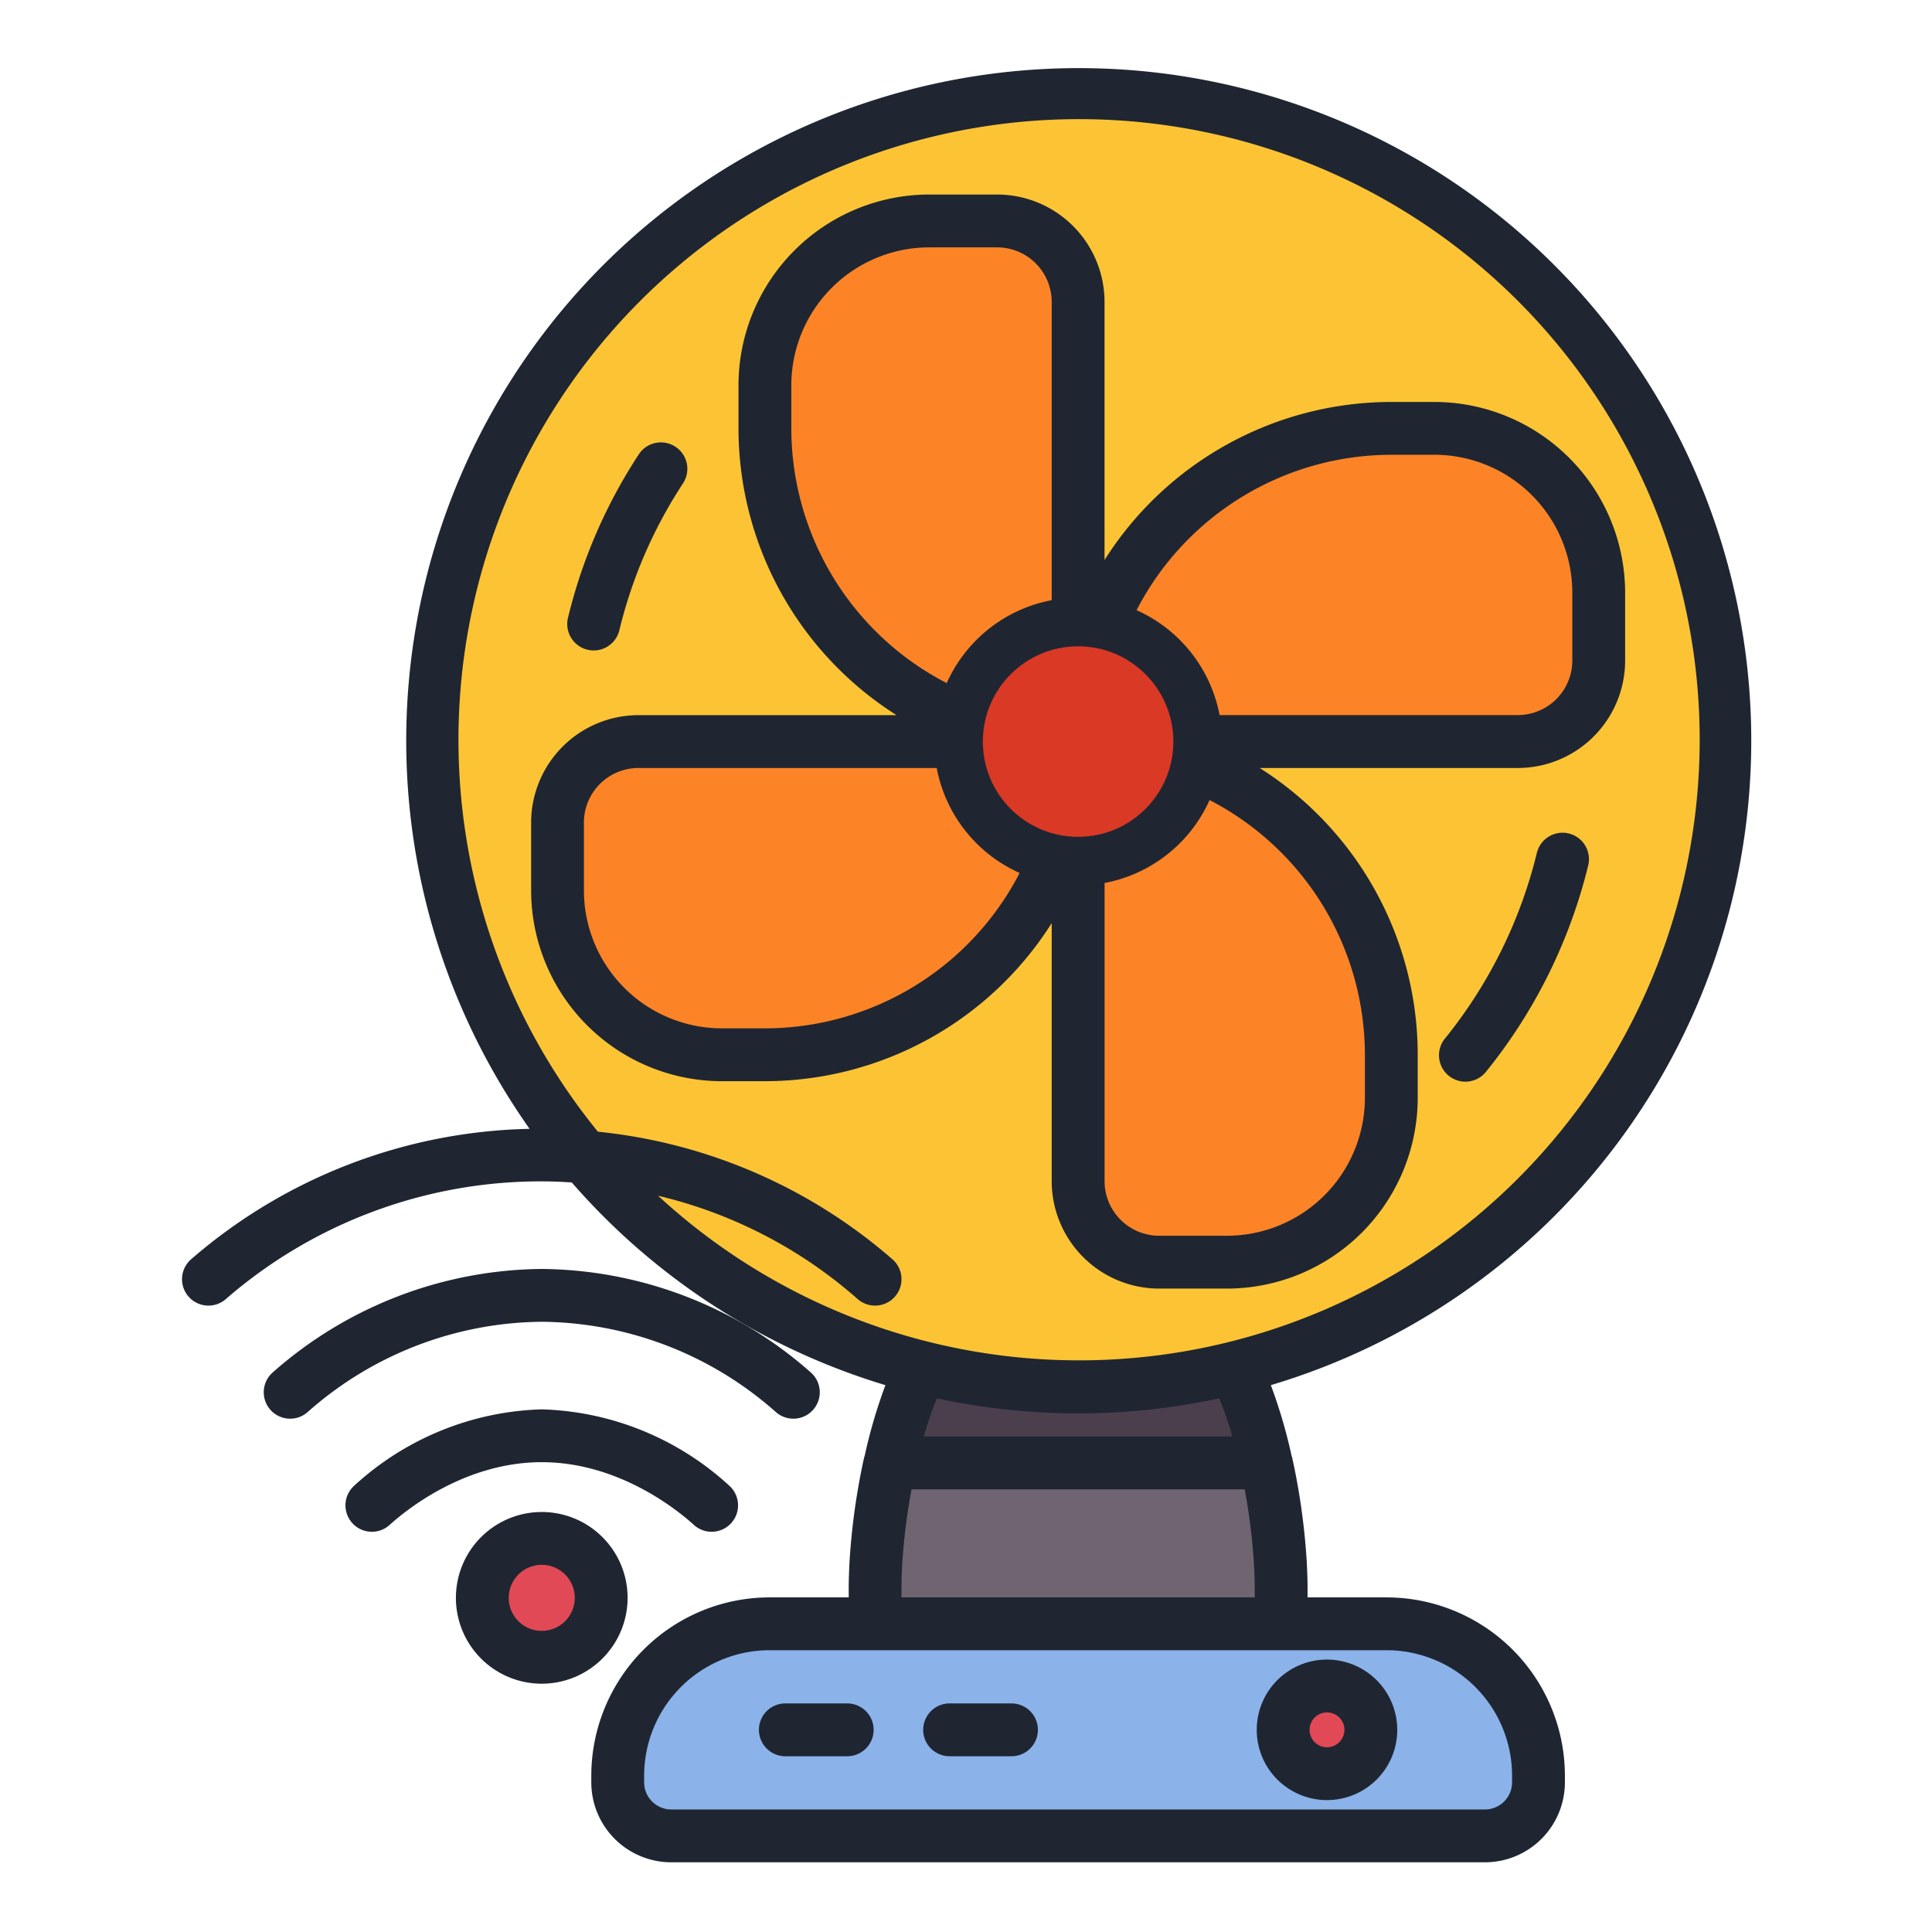 <svg id="Layer_1" data-name="Layer 1" xmlns="http://www.w3.org/2000/svg" viewBox="0 0 128 128"><title>FAN</title><path d="M71.427,91.894a42.838,42.838,0,0,1-10.357-1.27c-2.023,3.978-3.094,10.484-3.094,14.576v2.381h26.9V105.2c0-4.092-1.072-10.6-3.095-14.576A42.837,42.837,0,0,1,71.427,91.894Z" style="fill:#4b3f4e"/><circle cx="71.427" cy="49.131" r="42.763" style="fill:#fcc434"/><path d="M83.892,96.922H58.963a40.7,40.7,0,0,0-.987,8.278v2.381h26.9V105.2A40.7,40.7,0,0,0,83.892,96.922Z" style="fill:#6f6571"/><path d="M71.428,49.131h0v29.13a5.362,5.362,0,0,0,5.362,5.362h4.5A10.886,10.886,0,0,0,92.178,72.738V69.882A20.751,20.751,0,0,0,71.428,49.131Z" style="fill:#fc8427"/><path d="M71.427,49.131H42.3a5.362,5.362,0,0,0-5.362,5.362V59A10.886,10.886,0,0,0,47.821,69.882h2.856A20.751,20.751,0,0,0,71.427,49.131Z" style="fill:#fc8427"/><path d="M98.384,121.632H44.471a3.545,3.545,0,0,1-3.545-3.545v-.445a10.061,10.061,0,0,1,10.061-10.061H91.868a10.061,10.061,0,0,1,10.061,10.061v.445A3.545,3.545,0,0,1,98.384,121.632Z" style="fill:#8bb3ea"/><circle cx="87.917" cy="114.607" r="2.905" style="fill:#e04955"/><path d="M71.427,49.131h0V20a5.362,5.362,0,0,0-5.362-5.362h-4.5A10.886,10.886,0,0,0,50.677,25.525v2.856A20.751,20.751,0,0,0,71.427,49.131Z" style="fill:#fc8427"/><path d="M71.427,49.131h29.13a5.362,5.362,0,0,0,5.362-5.362v-4.5A10.886,10.886,0,0,0,95.034,28.381H92.178A20.751,20.751,0,0,0,71.427,49.131Z" style="fill:#fc8427"/><circle cx="35.893" cy="105.862" r="3.938" style="fill:#e04955"/><path d="M91.868,105.832H86.629V105.2c0-.261-.005-.537-.015-.824-.007-.231-.018-.468-.03-.707l0-.049a44.62,44.62,0,0,0-.98-7.076c-.006-.025-.022-.045-.028-.069a33.984,33.984,0,0,0-1.38-4.706A44.556,44.556,0,1,0,35.086,74.788a35.338,35.338,0,0,0-22.452,8.666,1.75,1.75,0,0,0,2.352,2.593,31.8,31.8,0,0,1,20.907-7.778c.663,0,1.326.029,1.988.071A44.6,44.6,0,0,0,58.662,91.77a33.984,33.984,0,0,0-1.38,4.706c-.007.024-.023.044-.028.069a44.621,44.621,0,0,0-.98,7.077l0,.048c-.012.239-.023.476-.03.707-.009.286-.015.563-.015.823v.631H50.987a11.825,11.825,0,0,0-11.812,11.811v.445a5.3,5.3,0,0,0,5.295,5.295H98.384a5.3,5.3,0,0,0,5.295-5.295v-.445A11.824,11.824,0,0,0,91.868,105.832ZM59.152,83.454a35.073,35.073,0,0,0-19.54-8.476A41.117,41.117,0,1,1,43.6,79.221a30.671,30.671,0,0,1,13.2,6.825,1.75,1.75,0,0,0,2.352-2.593ZM71.428,93.645a44.5,44.5,0,0,0,9.354-1,25.243,25.243,0,0,1,.863,2.525H61.209a25.211,25.211,0,0,1,.863-2.525A44.5,44.5,0,0,0,71.428,93.645ZM59.727,105.2c0-.464.016-.957.044-1.47l0-.038a41,41,0,0,1,.621-5.02H82.462a41,41,0,0,1,.621,5.018l0,.044c.028.511.044,1,.044,1.466v.631h-23.4Zm40.452,12.887a1.8,1.8,0,0,1-1.795,1.795H44.471a1.8,1.8,0,0,1-1.795-1.795v-.445a8.32,8.32,0,0,1,8.312-8.311H91.868a8.32,8.32,0,0,1,8.311,8.311Z" style="fill:#1f2632"/><path d="M56.131,112.856h-4.1a1.75,1.75,0,1,0,0,3.5h4.1a1.75,1.75,0,0,0,0-3.5Z" style="fill:#1f2632"/><path d="M67.014,112.856h-4.1a1.75,1.75,0,1,0,0,3.5h4.1a1.75,1.75,0,0,0,0-3.5Z" style="fill:#1f2632"/><path d="M87.917,109.951a4.655,4.655,0,1,0,4.655,4.655A4.66,4.66,0,0,0,87.917,109.951Zm0,5.811a1.155,1.155,0,1,1,1.155-1.155A1.157,1.157,0,0,1,87.917,115.762Z" style="fill:#1f2632"/><path d="M69.678,61.16v17.1a7.12,7.12,0,0,0,7.112,7.112h4.5A12.649,12.649,0,0,0,93.928,72.738V69.882a22.5,22.5,0,0,0-10.471-19h17.1a7.12,7.12,0,0,0,7.112-7.112v-4.5A12.649,12.649,0,0,0,95.034,26.631H92.178a22.5,22.5,0,0,0-19,10.471V20a7.12,7.12,0,0,0-7.112-7.112h-4.5A12.649,12.649,0,0,0,48.927,25.524v2.856a22.5,22.5,0,0,0,10.471,19H42.3a7.12,7.12,0,0,0-7.111,7.112V59A12.649,12.649,0,0,0,47.82,71.632h2.856A22.5,22.5,0,0,0,69.678,61.16Zm3.5-10.2a18.843,18.843,0,0,1,3.709.728,6.059,6.059,0,0,1-3.709,3.218Zm2.925-3.58a5.006,5.006,0,0,0-2.383-2.676c.083-.347.164-.694.266-1.033a6.06,6.06,0,0,1,3.217,3.71Zm-6.425-.08a18.846,18.846,0,0,1-3.71-.728,6.06,6.06,0,0,1,3.71-3.217Zm-.08,3.58a18.851,18.851,0,0,1-.729,3.71,6.059,6.059,0,0,1-3.218-3.71Zm20.83,19v2.856a9.145,9.145,0,0,1-9.135,9.135h-4.5a3.616,3.616,0,0,1-3.612-3.612V58.5a9.56,9.56,0,0,0,6.956-5.494A19.014,19.014,0,0,1,90.428,69.882Zm1.75-39.751h2.856a9.146,9.146,0,0,1,9.136,9.135v4.5a3.616,3.616,0,0,1-3.612,3.612H80.8A9.56,9.56,0,0,0,75.3,40.426,19.013,19.013,0,0,1,92.178,30.131Zm-39.751-1.75V25.524a9.146,9.146,0,0,1,9.136-9.135h4.5A3.616,3.616,0,0,1,69.678,20V39.763a9.56,9.56,0,0,0-6.956,5.494A19.014,19.014,0,0,1,52.427,28.381Zm-1.75,39.751H47.82A9.145,9.145,0,0,1,38.686,59v-4.5A3.616,3.616,0,0,1,42.3,50.881H62.059a9.56,9.56,0,0,0,5.494,6.956A19.014,19.014,0,0,1,50.677,68.132Z" style="fill:#1f2632"/><path d="M38.922,43.045a1.749,1.749,0,0,0,2.112-1.29,31.013,31.013,0,0,1,4.217-9.732A1.75,1.75,0,0,0,42.323,30.1a34.522,34.522,0,0,0-4.691,10.827A1.751,1.751,0,0,0,38.922,43.045Z" style="fill:#1f2632"/><path d="M103.933,55.219a1.75,1.75,0,0,0-2.112,1.29,31.361,31.361,0,0,1-6.07,12.274,1.75,1.75,0,1,0,2.721,2.2,34.882,34.882,0,0,0,6.752-13.652A1.751,1.751,0,0,0,103.933,55.219Z" style="fill:#1f2632"/><path d="M51.386,93.538a1.75,1.75,0,1,0,2.352-2.592,27.237,27.237,0,0,0-17.845-6.875,27.243,27.243,0,0,0-17.845,6.875A1.75,1.75,0,0,0,20.4,93.538a23.649,23.649,0,0,1,15.493-5.967A23.647,23.647,0,0,1,51.386,93.538Z" style="fill:#1f2632"/><path d="M45.972,101.03a1.75,1.75,0,0,0,2.352-2.593,19.173,19.173,0,0,0-12.431-5.064,19.173,19.173,0,0,0-12.431,5.064,1.75,1.75,0,0,0,2.352,2.593c1.075-.976,4.979-4.157,10.079-4.157S44.9,100.054,45.972,101.03Z" style="fill:#1f2632"/><path d="M41.581,105.862a5.688,5.688,0,1,0-5.688,5.688A5.695,5.695,0,0,0,41.581,105.862Zm-5.688,2.188a2.188,2.188,0,1,1,2.188-2.188A2.19,2.19,0,0,1,35.893,108.05Z" style="fill:#1f2632"/><circle cx="71.427" cy="49.131" r="6.311" style="fill:#da3926"/></svg>